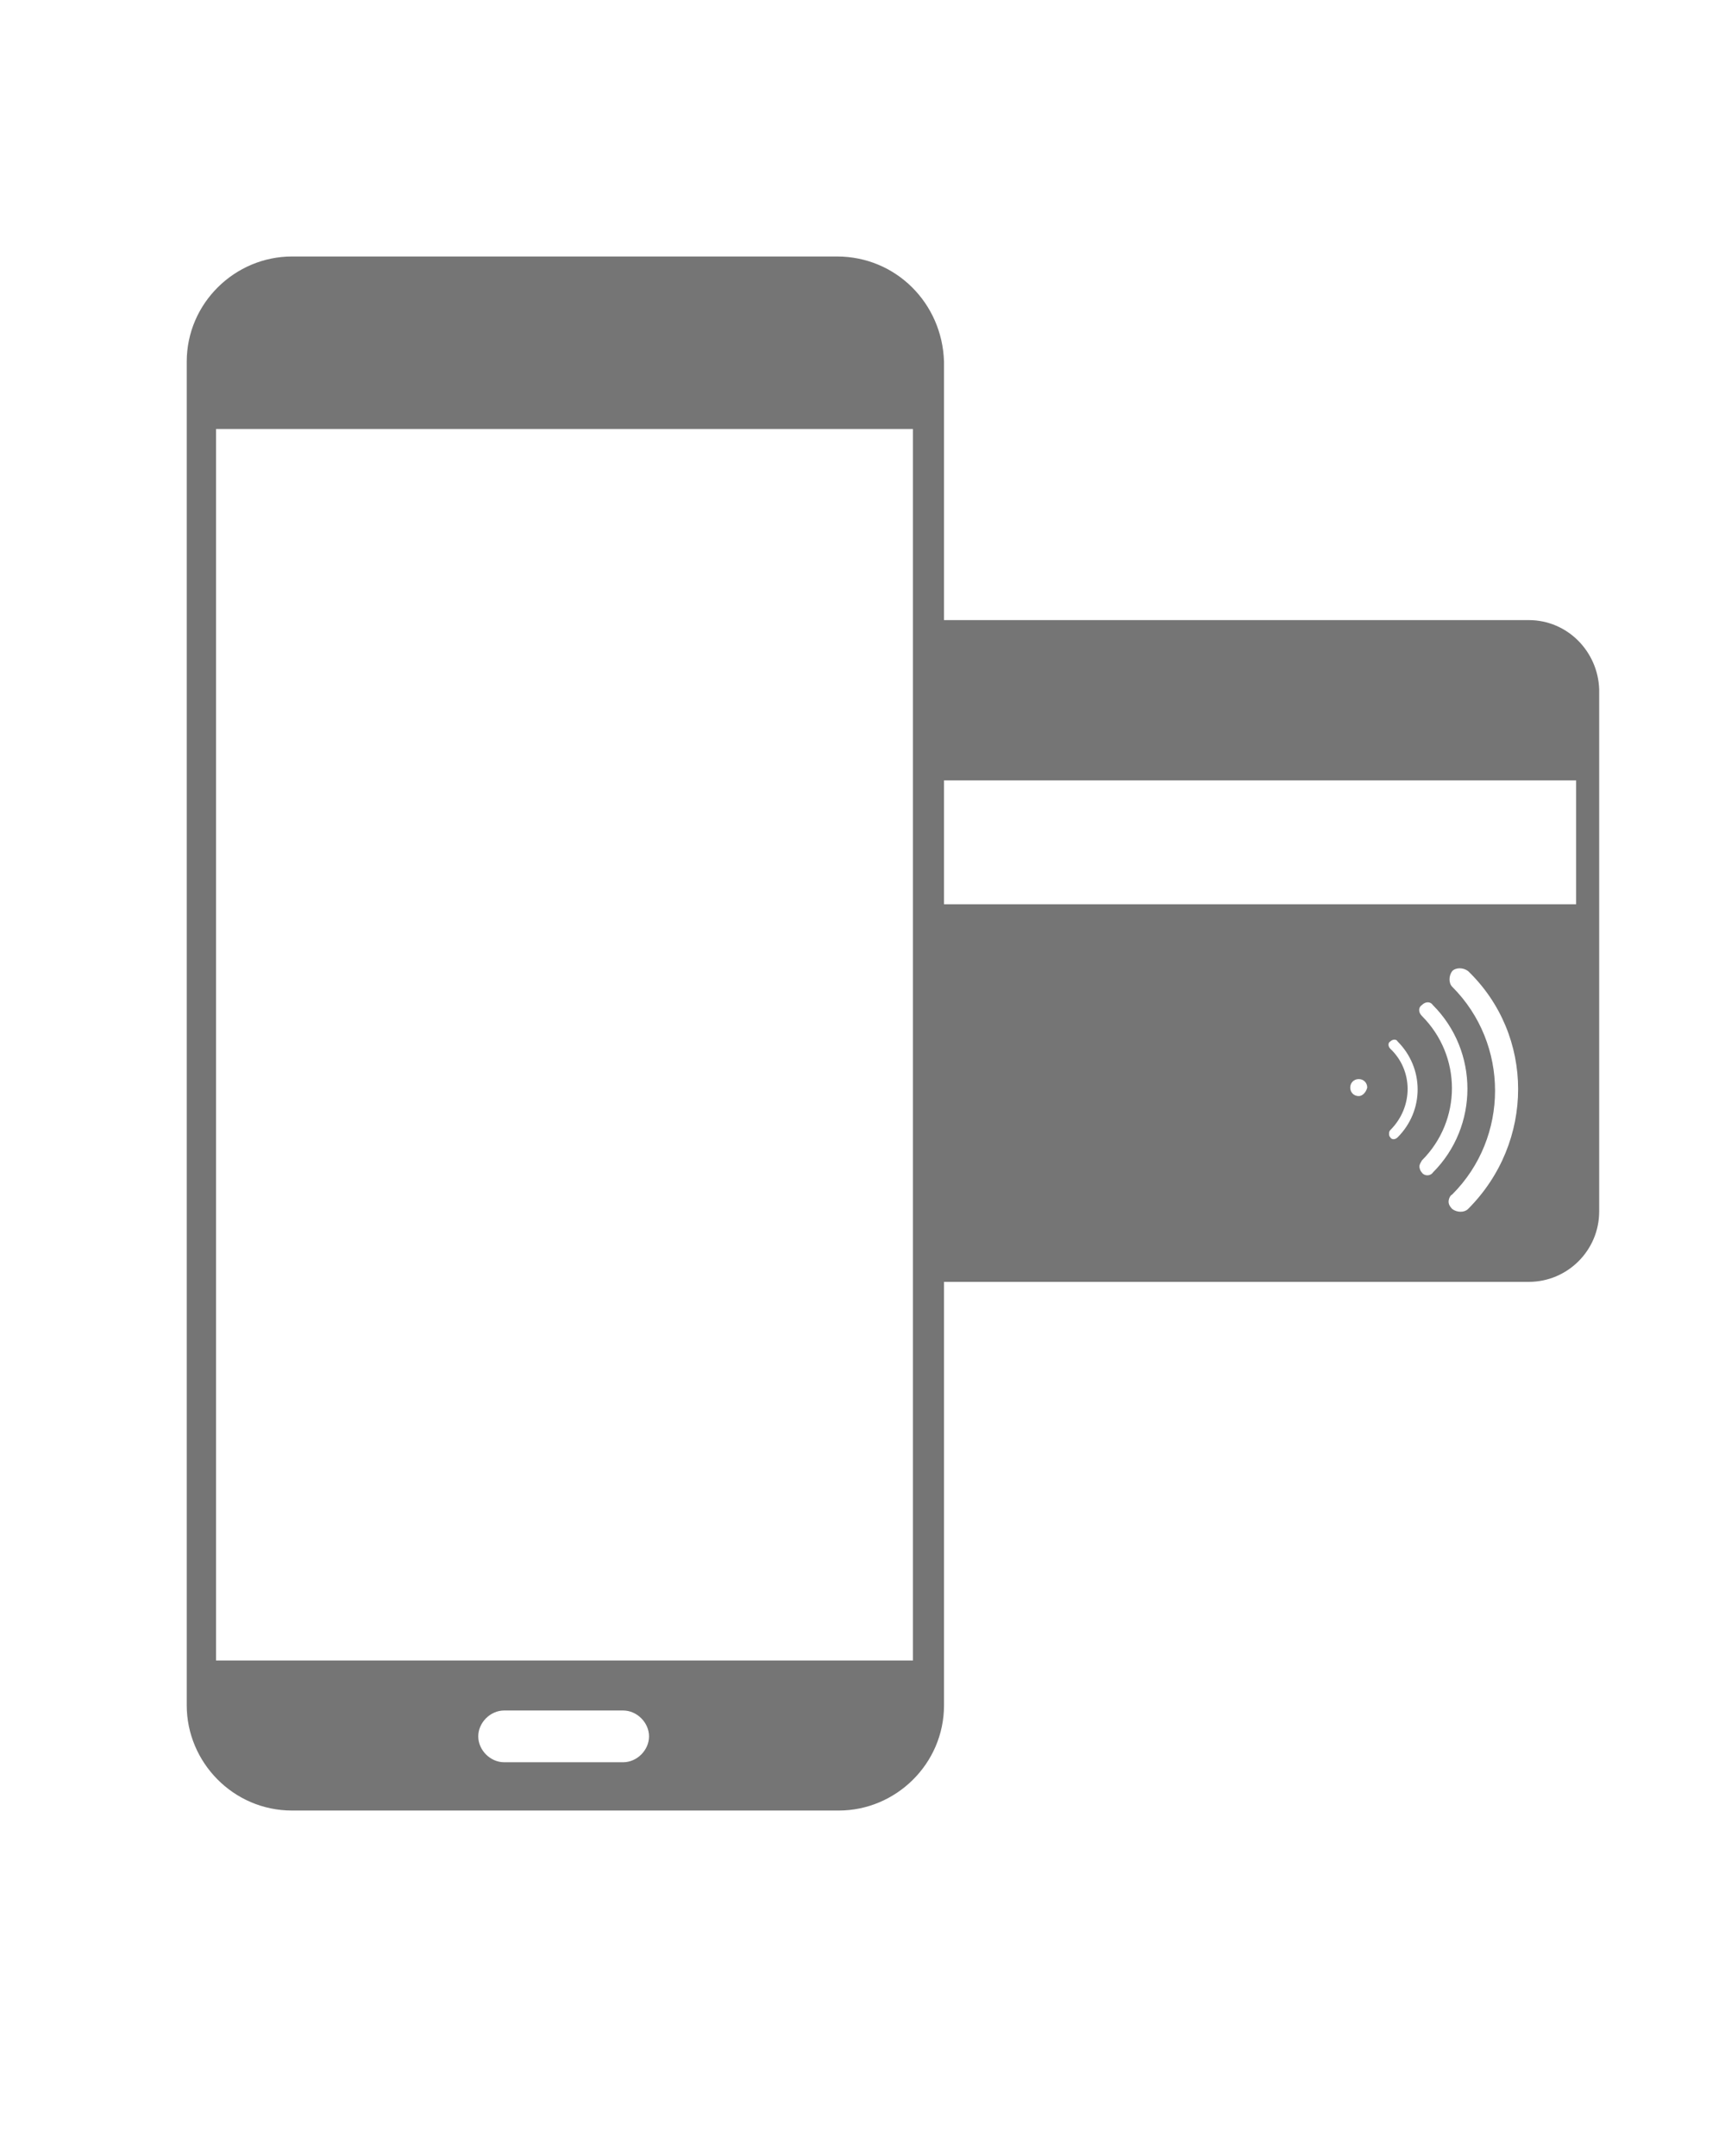 <?xml version="1.0" encoding="UTF-8" standalone="no"?>
<svg
   xmlns:dc="http://purl.org/dc/elements/1.1/"
   xmlns:cc="http://creativecommons.org/ns#"
   xmlns:rdf="http://www.w3.org/1999/02/22-rdf-syntax-ns#"
   xmlns:svg="http://www.w3.org/2000/svg"
   xmlns="http://www.w3.org/2000/svg"
   xmlns:sodipodi="http://sodipodi.sourceforge.net/DTD/sodipodi-0.dtd"
   xmlns:inkscape="http://www.inkscape.org/namespaces/inkscape"
   version="1.1"
   x="0px"
   y="0px"
   viewBox="0 0 100 125"
   style="enable-background:new 0 0 100 100;"
   xml:space="preserve"
   id="svg2"
   inkscape:version="0.91 r13725"
   sodipodi:docname="nfc.svg"
   inkscape:export-filename="/home/daniele/Scrivania/nfc"
   inkscape:export-xdpi="1125.7491"
   inkscape:export-ydpi="1125.7491"><defs
     id="defs12" /><sodipodi:namedview
     pagecolor="#ffffff"
     bordercolor="#666666"
     borderopacity="1"
     objecttolerance="10"
     gridtolerance="10"
     guidetolerance="10"
     inkscape:pageopacity="0"
     inkscape:pageshadow="2"
     inkscape:window-width="1301"
     inkscape:window-height="744"
     id="namedview10"
     showgrid="false"
     inkscape:zoom="2.6700352"
     inkscape:cx="28.421818"
     inkscape:cy="57.72184"
     inkscape:window-x="1345"
     inkscape:window-y="24"
     inkscape:window-maximized="1"
     inkscape:current-layer="svg2" /><g
     transform="matrix(0.704,0,0,0.704,25.897,19.901)"
     id="g4"
     style="fill:#757575;fill-opacity:1"><g
       id="g6"
       style="fill:#757575;fill-opacity:1"><g
         id="g8"
         style="fill:#757575;fill-opacity:1"><path
           inkscape:connector-curvature="0"
           d="m 89.1,22.8 -48.464,0 c -3.2,0 -0.37,2.6 -0.342,5.8 l 0.376,42.9 c 0.028,3.2 -3.422,5.8 -0.222,5.8 L 89.1,77.3 c 3.2,0 5.8,-2.6 5.8,-5.8 l 0,-43 C 94.8,25.4 92.3,22.8 89.1,22.8 Z M 75.1,62 c -0.4,0 -0.7,-0.3 -0.7,-0.7 0,-0.4 0.3,-0.7 0.7,-0.7 0.4,0 0.7,0.3 0.7,0.7 -0.1,0.4 -0.4,0.7 -0.7,0.7 z m 3.2,3.4 c -0.2,0.2 -0.5,0.2 -0.6,0 -0.1,-0.1 -0.1,-0.2 -0.1,-0.3 0,-0.1 0,-0.2 0.1,-0.3 1.9,-1.9 1.9,-4.9 0,-6.7 -0.2,-0.2 -0.2,-0.5 0,-0.6 0.2,-0.2 0.5,-0.2 0.6,0 2.2,2.2 2.2,5.7 0,7.9 z m 2,2.9 c -0.1,-0.1 -0.2,-0.3 -0.2,-0.5 0,-0.2 0.1,-0.3 0.2,-0.5 3.3,-3.3 3.3,-8.6 0,-11.9 -0.3,-0.3 -0.3,-0.7 0,-0.9 0.3,-0.3 0.7,-0.3 0.9,0 3.8,3.8 3.8,10 0,13.8 -0.2,0.3 -0.7,0.3 -0.9,0 z m 3.8,3 c -0.3,0.3 -0.9,0.3 -1.3,0 -0.2,-0.2 -0.3,-0.4 -0.3,-0.6 0,-0.2 0.1,-0.5 0.3,-0.6 4.7,-4.7 4.7,-12.4 0,-17.1 -0.3,-0.3 -0.3,-0.9 0,-1.3 0.3,-0.3 0.9,-0.3 1.3,0 5.5,5.3 5.5,14.1 0,19.6 z m 9,-25.1 -53.077,0 L 39.835,36 93,36 93,46.2 Z"
           id="path10"
           sodipodi:nodetypes="ssssssscsssscsscsscccscscsccccscscsccscccccc"
           style="fill:#757575;fill-opacity:1" /></g></g></g><path
     inkscape:connector-curvature="0"
     d="m 48.525,14.871 -31.6,0 c -3.3,0 -6.1,2.7 -6.1,6.1 l 0,77.9 c 0,3.3 2.7,6.1 6.1,6.1 l 31.7,0 c 3.3,0 6.1,-2.7 6.1,-6.1 l 0,-77.9 c -0.1,-3.4 -2.8,-6.1 -6.2,-6.1 z m -12.4,87.3 -6.9,0 c -0.8,0 -1.5,-0.7 -1.5,-1.5 0,-0.8 0.7,-1.5 1.5,-1.5 l 6.9,0 c 0.8,0 1.5,0.7 1.5,1.5 0,0.8 -0.7,1.5 -1.5,1.5 z m 16.8,-5.9 -40.4,0 0,-71.4 40.4,0 0,71.4 z"
     id="path4"
     style="fill:#757575;fill-opacity:1" /></svg>